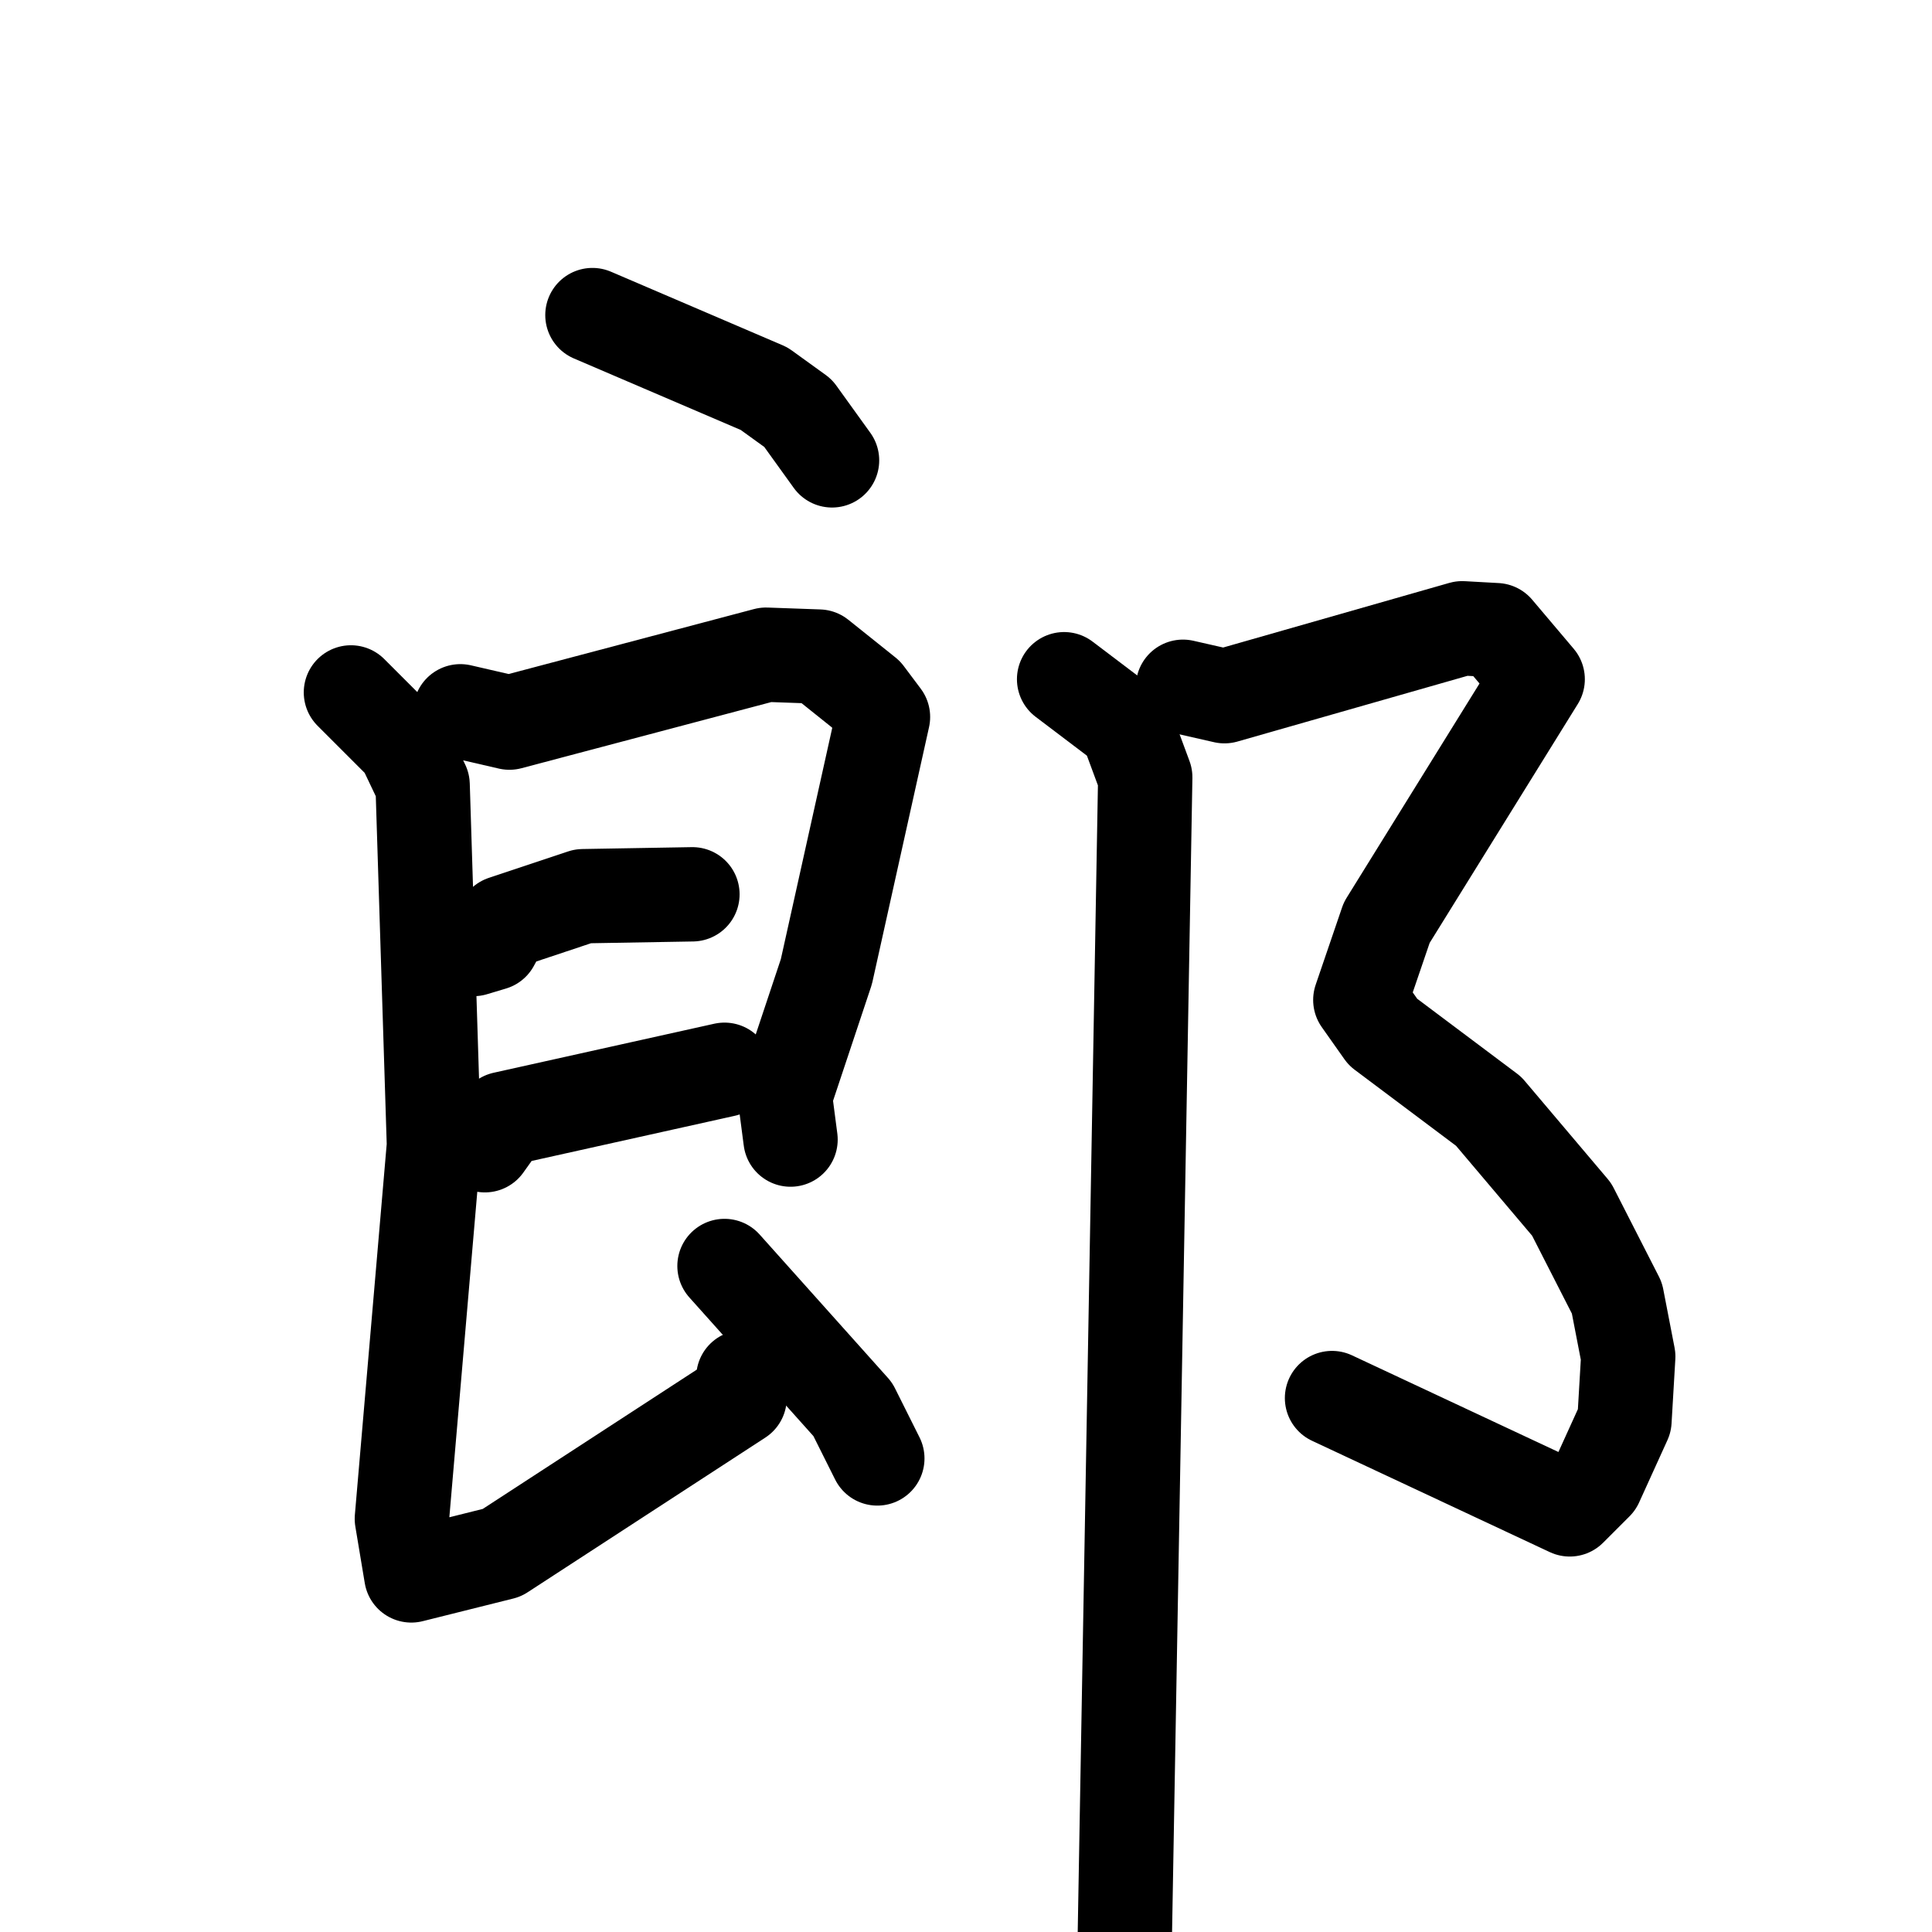 <svg xmlns="http://www.w3.org/2000/svg" viewBox="0 0 1024 1024">
  <g style="fill:none;stroke:#000000;stroke-width:50;stroke-linecap:round;stroke-linejoin:round;" transform="scale(1, 1) translate(0, 0)">
    <path d="M 314.0,167.0 L 405.0,206.0 L 423.0,219.0 L 441.0,244.0"/>
    <path d="M 244.0,377.0 L 270.0,383.0 L 406.0,347.0 L 434.0,348.0 L 459.0,368.0 L 468.0,380.0 L 438.0,515.0 L 416.0,581.0 L 419.0,604.0"/>
    <path d="M 251.0,503.0 L 261.0,500.0 L 267.0,489.0 L 309.0,475.0 L 367.0,474.0"/>
    <path d="M 257.0,607.0 L 267.0,593.0 L 384.0,567.0"/>
    <path d="M 186.0,367.0 L 214.0,395.0 L 224.0,416.0 L 230.0,607.0 L 213.0,805.0 L 218.0,835.0 L 266.0,823.0 L 392.0,741.0 L 394.0,730.0"/>
    <path d="M 384.0,671.0 L 452.0,747.0 L 465.0,773.0"/>
    <path d="M 627.0,364.0 L 649.0,369.0 L 775.0,333.0 L 793.0,334.0 L 815.0,360.0 L 735.0,489.0 L 721.0,530.0 L 733.0,547.0 L 789.0,589.0 L 833.0,641.0 L 857.0,688.0 L 863.0,719.0 L 861.0,753.0 L 846.0,786.0 L 832.0,800.0 L 706.0,741.0"/>
    <path d="M 564.0,360.0 L 597.0,385.0 L 607.0,412.0 L 595.0,1093.0"/>
  </g>
</svg>
